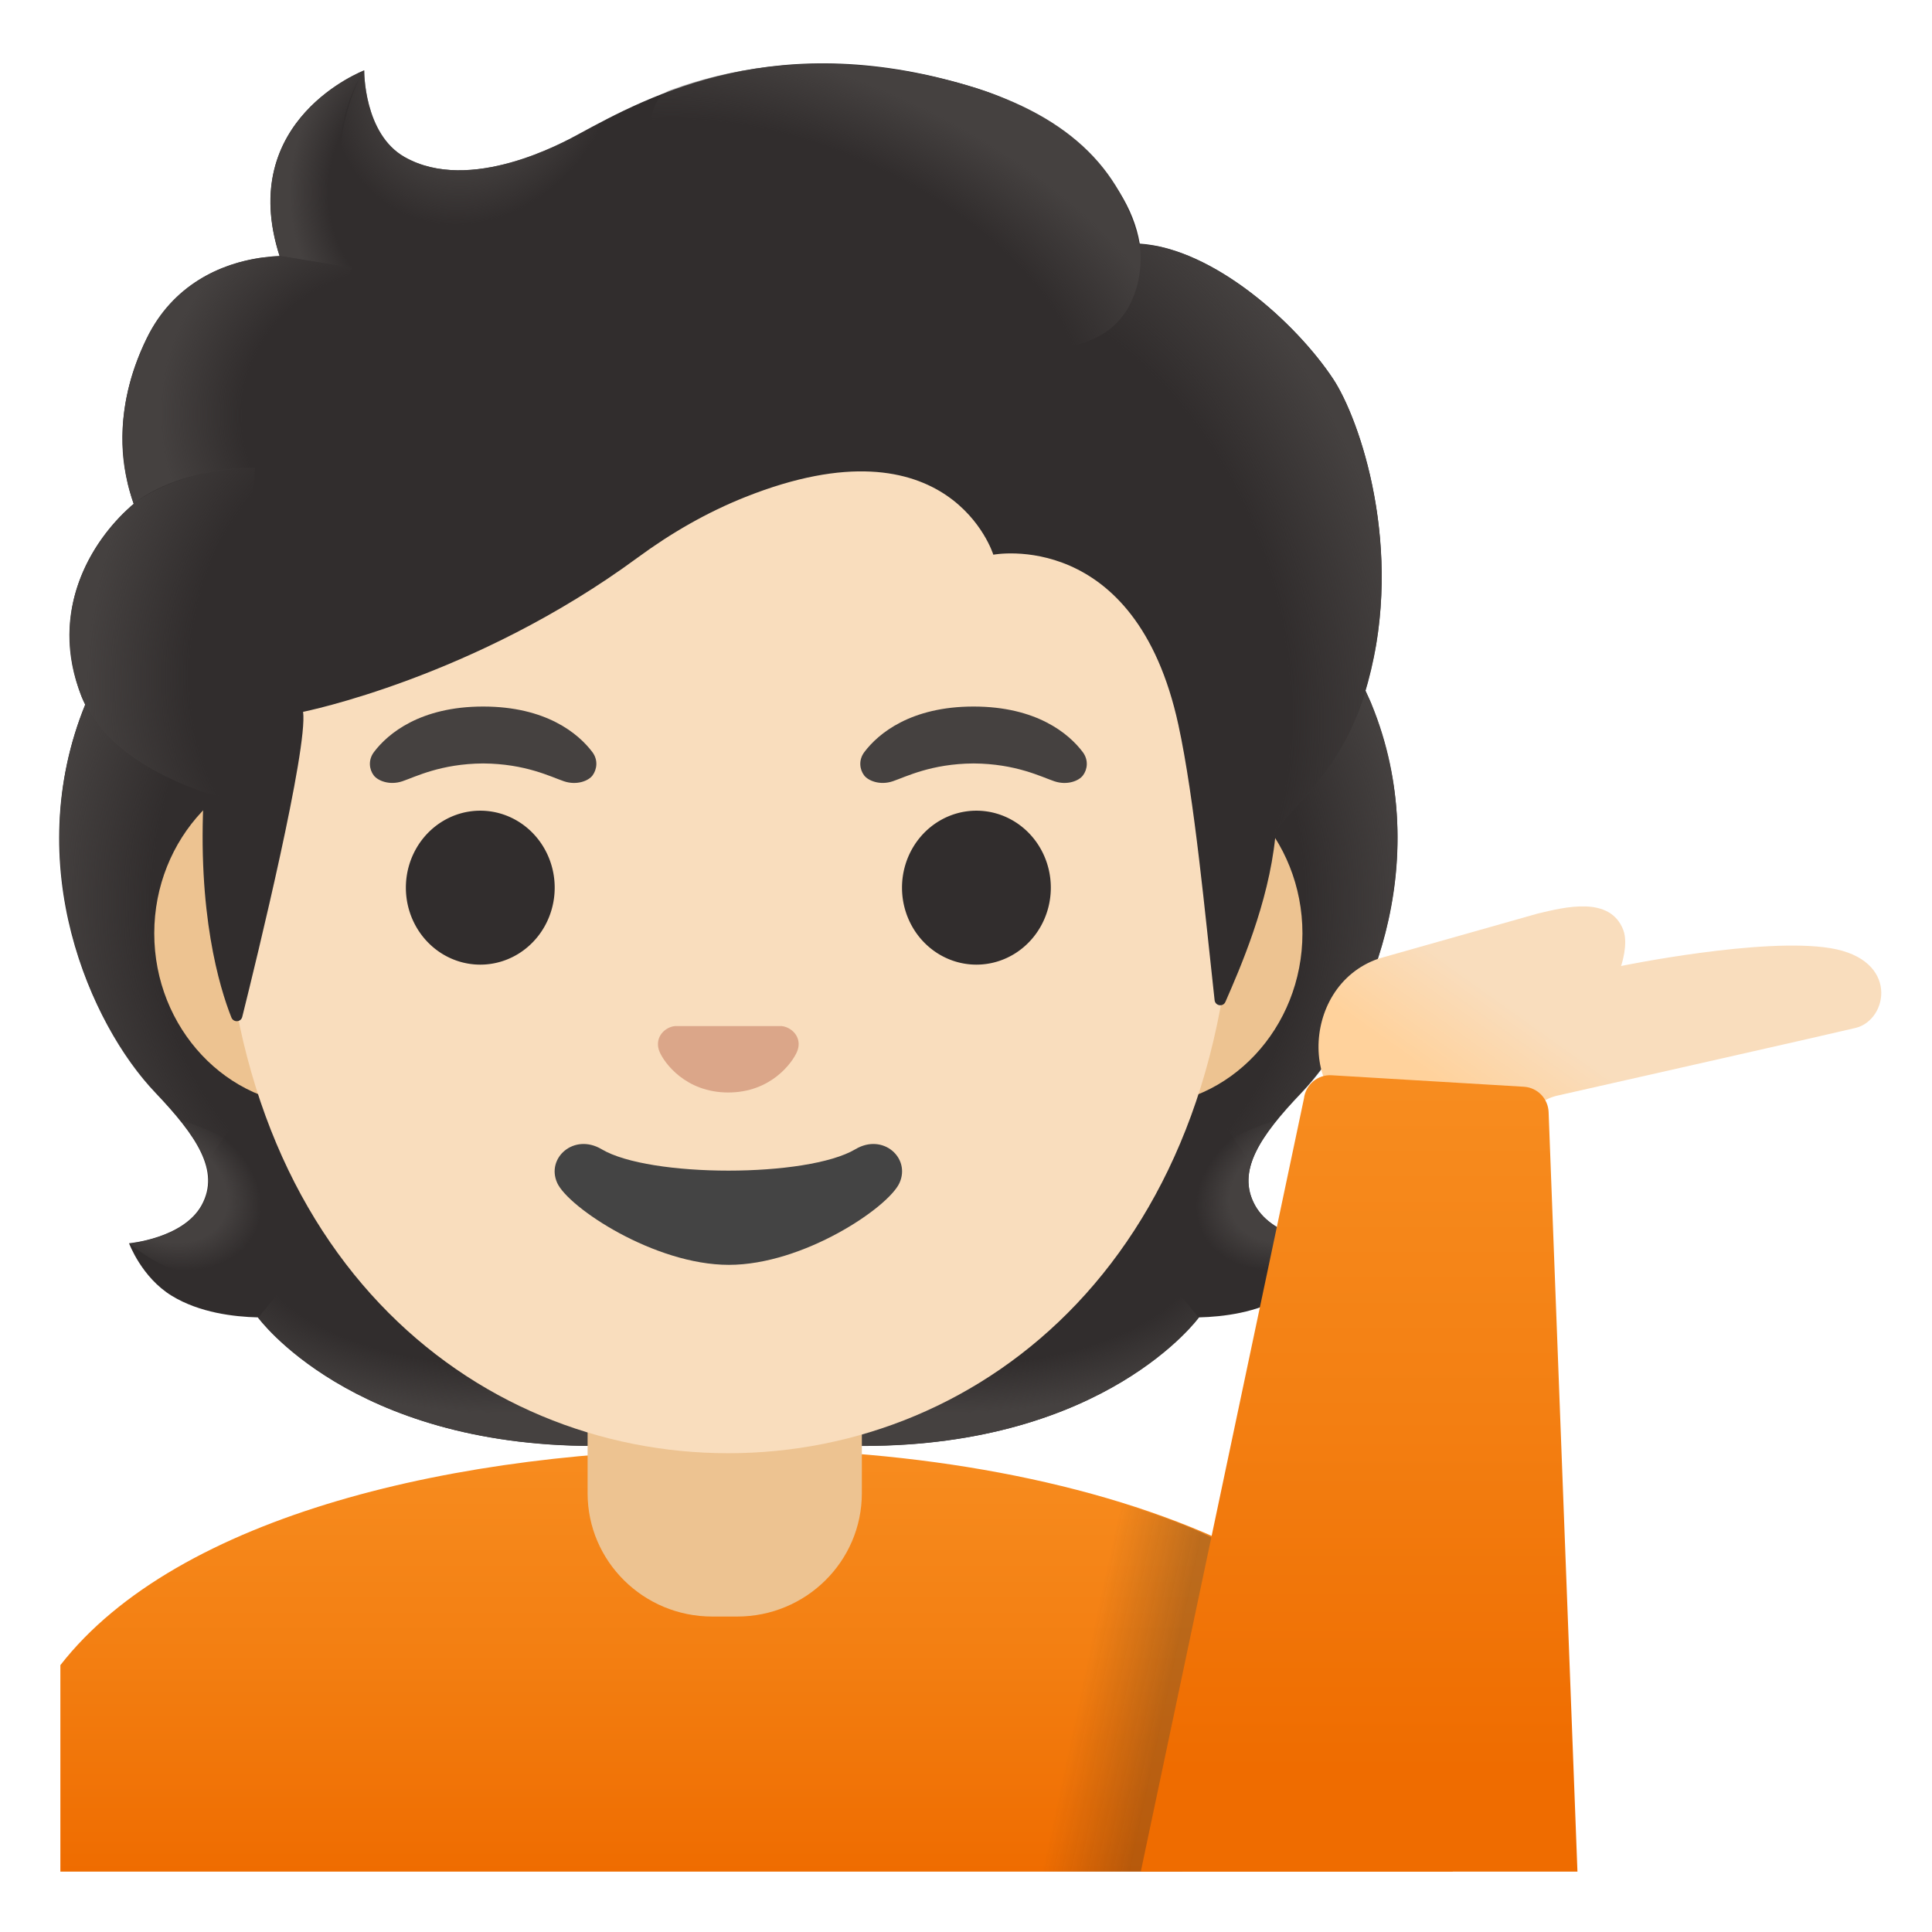 <svg viewBox="0 0 128 128" xmlns="http://www.w3.org/2000/svg">
  <defs>
    <linearGradient id="SVGID_7_" gradientTransform="matrix(1 0 0 -1 0 0)" gradientUnits="userSpaceOnUse" x1="79.315" x2="71.608" y1="-113.466" y2="-111.823">
      <stop offset="0.265" stop-color="#262626"/>
      <stop offset="1" stop-color="#262626" stop-opacity="0"/>
    </linearGradient>
    <linearGradient id="hand_1_" gradientTransform="matrix(1 0 0 -1 0 0)" gradientUnits="userSpaceOnUse" x1="108.165" x2="100.165" y1="-63.865" y2="-75.115">
      <stop offset="0.5" stop-color="#F9DDBD"/>
      <stop offset="1" stop-color="#FFD29C"/>
    </linearGradient>
    <linearGradient id="shirt_x5F_fill_1_" gradientTransform="matrix(1 0 0 -1 0 0)" gradientUnits="userSpaceOnUse" x1="50.127" x2="50.127" y1="-96" y2="-124">
      <stop offset="0" stop-color="#F78C1F"/>
      <stop offset="0.48" stop-color="#F37F12"/>
      <stop offset="1" stop-color="#EF6C00"/>
    </linearGradient>
    <linearGradient id="sleeve_x5F_fill_1_" gradientTransform="matrix(1 0 0 -1 0 0)" gradientUnits="userSpaceOnUse" x1="90.047" x2="90.047" y1="-72.103" y2="-117.343">
      <stop offset="0" stop-color="#F78C1F"/>
      <stop offset="0.48" stop-color="#F37F12"/>
      <stop offset="1" stop-color="#EF6C00"/>
    </linearGradient>
    <radialGradient id="SVGID_1_" cx="62.837" cy="167.243" gradientTransform="matrix(1 0 0 0.491 0 0)" gradientUnits="userSpaceOnUse" r="23.419">
      <stop offset="0.728" stop-color="#454140" stop-opacity="0"/>
      <stop offset="1" stop-color="#454140"/>
    </radialGradient>
    <radialGradient id="SVGID_2_" cx="-44.471" cy="-145.128" gradientTransform="matrix(-0.906 0.424 -0.314 -0.672 0 0)" gradientUnits="userSpaceOnUse" r="6.921">
      <stop offset="0.663" stop-color="#454140"/>
      <stop offset="1" stop-color="#454140" stop-opacity="0"/>
    </radialGradient>
    <radialGradient id="SVGID_3_" cx="-64" cy="76.037" gradientTransform="matrix(-0.075 -0.997 0.831 -0.062 0 0)" gradientUnits="userSpaceOnUse" r="30.399">
      <stop offset="0.725" stop-color="#454140" stop-opacity="0"/>
      <stop offset="1" stop-color="#454140"/>
    </radialGradient>
    <radialGradient id="SVGID_4_" cx="-56.795" cy="-39.465" gradientTransform="matrix(0.075 -0.997 -0.831 -0.062 0 0)" gradientUnits="userSpaceOnUse" r="30.399">
      <stop offset="0.725" stop-color="#454140" stop-opacity="0"/>
      <stop offset="1" stop-color="#454140"/>
    </radialGradient>
    <radialGradient id="SVGID_5_" cx="-33.693" cy="167.243" gradientTransform="matrix(-1 0 0 0.491 0 0)" gradientUnits="userSpaceOnUse" r="23.419">
      <stop offset="0.728" stop-color="#454140" stop-opacity="0"/>
      <stop offset="1" stop-color="#454140"/>
    </radialGradient>
    <radialGradient id="SVGID_6_" cx="42.969" cy="-89.978" gradientTransform="matrix(0.906 0.424 0.314 -0.672 0 0)" gradientUnits="userSpaceOnUse" r="6.921">
      <stop offset="0.663" stop-color="#454140"/>
      <stop offset="1" stop-color="#454140" stop-opacity="0"/>
    </radialGradient>
    <radialGradient id="SVGID_8_" cx="61.348" cy="67.139" gradientTransform="matrix(0.308 0.952 0.706 -0.228 0 0)" gradientUnits="userSpaceOnUse" r="35.633">
      <stop offset="0.699" stop-color="#454140" stop-opacity="0"/>
      <stop offset="1" stop-color="#454140"/>
    </radialGradient>
    <radialGradient id="SVGID_9_" cx="29.776" cy="9.446" gradientTransform="matrix(0.881 0.473 0.56 -1.045 0 0)" gradientUnits="userSpaceOnUse" r="9.343">
      <stop offset="0.58" stop-color="#454140"/>
      <stop offset="1" stop-color="#454140" stop-opacity="0"/>
    </radialGradient>
    <radialGradient id="SVGID_10_" cx="-55.563" cy="-1.411" gradientTransform="matrix(-0.938 -0.394 -0.218 0.528 0 0)" gradientUnits="userSpaceOnUse" r="28.721">
      <stop offset="0.699" stop-color="#454140" stop-opacity="0"/>
      <stop offset="1" stop-color="#454140"/>
    </radialGradient>
    <radialGradient id="SVGID_11_" cx="27.782" cy="-10.402" gradientTransform="matrix(1 0 0 -1.223 0 0)" gradientUnits="userSpaceOnUse" r="8.575">
      <stop offset="0.702" stop-color="#454140" stop-opacity="0"/>
      <stop offset="1" stop-color="#454140"/>
    </radialGradient>
    <radialGradient id="SVGID_12_" cx="-32.928" cy="21.364" gradientTransform="matrix(-0.966 -0.26 -0.243 0.904 0 0)" gradientUnits="userSpaceOnUse" r="16.083">
      <stop offset="0.66" stop-color="#454140" stop-opacity="0"/>
      <stop offset="1" stop-color="#454140"/>
    </radialGradient>
    <radialGradient id="SVGID_13_" cx="28.489" cy="-28.38" gradientTransform="matrix(0.991 0.136 0.192 -1.392 0 0)" gradientUnits="userSpaceOnUse" r="16.886">
      <stop offset="0.598" stop-color="#454140" stop-opacity="0"/>
      <stop offset="1" stop-color="#454140"/>
    </radialGradient>
  </defs>
  <path id="hair_3_" d="M83.15,79.85 C81.9,77.58 83.49,75.27 86.21,72.41 C90.52,67.87 95.21,57.34 90.85,46.65 C90.88,46.59 89.99,44.79 90.02,44.73 L88.23,44.64 C87.66,44.56 67.97,44.52 48.26,44.52 C28.55,44.52 8.86,44.56 8.29,44.64 C8.29,44.64 5.64,46.59 5.66,46.65 C1.3,57.34 5.99,67.86 10.3,72.4 C13.01,75.26 14.6,77.57 13.36,79.84 C12.15,82.05 8.55,82.37 8.55,82.37 C8.55,82.37 9.38,84.63 11.38,85.85 C13.23,86.98 15.51,87.24 17.08,87.28 C17.08,87.28 23.23,95.79 39.31,95.79 L48.26,95.79 L57.21,95.79 C73.29,95.79 79.44,87.28 79.44,87.28 C81.01,87.24 83.29,86.98 85.14,85.85 C87.14,84.63 87.97,82.37 87.97,82.37 C87.97,82.37 84.36,82.06 83.15,79.85 Z" fill="#312D2D"/>
  <path d="M48.24,95.79 L48.24,86.35 L76.81,84.09 L79.41,87.29 C79.41,87.29 73.26,95.8 57.18,95.8 L48.24,95.79 Z" fill="url(#SVGID_1_)"/>
  <path d="M79.35,83.16 C75.07,76.66 84.56,74.23 84.56,74.23 C84.56,74.23 84.57,74.24 84.57,74.24 C82.92,76.29 82.17,78.08 83.14,79.85 C84.35,82.06 87.95,82.38 87.95,82.38 C87.95,82.38 83.05,86.74 79.35,83.16 Z" fill="url(#SVGID_2_)"/>
  <path d="M90.87,46.65 C95.12,57 90.65,67.66 86.46,72.16 C85.89,72.78 83.45,75.17 82.89,77.08 C82.89,77.08 73.35,63.77 70.5,55.95 C69.93,54.37 69.4,52.75 69.33,51.07 C69.28,49.81 69.47,48.31 70.2,47.24 C71.09,45.93 90.36,45.54 90.36,45.54 C90.36,45.55 90.87,46.65 90.87,46.65 Z" fill="url(#SVGID_3_)"/>
  <path d="M5.66,46.65 C1.41,57 5.88,67.66 10.07,72.15 C10.64,72.77 13.08,75.16 13.64,77.07 C13.64,77.07 23.18,63.76 26.03,55.94 C26.61,54.36 27.13,52.74 27.2,51.06 C27.25,49.8 27.06,48.3 26.33,47.23 C25.44,45.92 24.4,46.27 22.89,46.27 C20.01,46.27 7.4,45.53 6.42,45.53 C6.43,45.55 5.66,46.65 5.66,46.65 Z" fill="url(#SVGID_4_)"/>
  <path d="M48.29,95.79 L48.29,86.35 L19.72,84.09 L17.12,87.29 C17.12,87.29 23.27,95.8 39.35,95.8 L48.29,95.79 Z" fill="url(#SVGID_5_)"/>
  <path d="M17.18,83.16 C21.46,76.66 11.97,74.23 11.97,74.23 C11.97,74.23 11.96,74.24 11.96,74.24 C13.61,76.29 14.36,78.08 13.39,79.85 C12.18,82.06 8.58,82.38 8.58,82.38 C8.58,82.38 13.48,86.74 17.18,83.16 Z" fill="url(#SVGID_6_)"/>
  <path id="shirt_x5F_fill" d="M96.25,124 L96.25,121.12 C96.25,104.44 72.69,95.97 48.62,96 C30.32,96.02 11.74,100.38 4,110.32 L4,124 L96.25,124 Z" fill="url(#shirt_x5F_fill_1_)"/>
  <path d="M38.93,88.95 L38.93,98.93 C38.93,103.44 42.63,107.1 47.19,107.1 L48.84,107.1 C53.4,107.1 57.1,103.44 57.1,98.93 L57.1,88.95 C57.1,88.95 38.93,88.95 38.93,88.95 Z" fill="#EDC391"/>
  <path d="M75.58,50.43 L20.93,50.43 C15.04,50.43 10.22,55.57 10.22,61.84 C10.22,68.11 15.04,73.25 20.93,73.25 L75.58,73.25 C81.47,73.25 86.29,68.11 86.29,61.84 C86.29,55.57 81.47,50.43 75.58,50.43 Z" fill="#EDC391"/>
  <path id="head" d="M48.25,11.07 L48.25,11.07 L48.25,11.07 C30.85,11.07 14.73,29.68 14.73,56.47 C14.73,83.11 31.34,96.28 48.25,96.28 C65.16,96.28 81.77,83.1 81.77,56.46 C81.77,29.68 65.66,11.07 48.25,11.07 Z" fill="#F9DDBD"/>
  <path d="M36.75,58.81 A4.93 5.1 0 1 1 26.89,58.81 A4.93 5.1 0 1 1 36.75,58.81 Z" fill="#312D2D"/>
  <path d="M69.62,58.81 A4.93 5.1 0 1 1 59.76,58.81 A4.93 5.1 0 1 1 69.62,58.81 Z" fill="#312D2D"/>
  <path d="M39.24,49.82 C38.31,48.59 36.17,46.81 32.01,46.81 C27.85,46.81 25.7,48.6 24.78,49.82 C24.37,50.36 24.47,50.99 24.76,51.37 C25.02,51.72 25.8,52.05 26.66,51.76 C27.52,51.47 29.2,50.6 32.01,50.58 C34.82,50.6 36.5,51.47 37.36,51.76 C38.22,52.05 39,51.73 39.26,51.37 C39.54,50.99 39.65,50.36 39.24,49.82 Z" fill="#454140"/>
  <path d="M71.73,49.82 C70.8,48.59 68.66,46.81 64.5,46.81 C60.34,46.81 58.19,48.6 57.27,49.82 C56.86,50.36 56.96,50.99 57.25,51.37 C57.51,51.72 58.29,52.05 59.15,51.76 C60.01,51.47 61.69,50.6 64.5,50.58 C67.31,50.6 68.99,51.47 69.85,51.76 C70.71,52.05 71.49,51.73 71.75,51.37 C72.04,50.99 72.14,50.36 71.73,49.82 Z" fill="#454140"/>
  <path id="mouth" d="M56.67,76.14 C53.48,78.03 43.04,78.03 39.86,76.14 C38.03,75.05 36.16,76.72 36.92,78.38 C37.67,80.01 43.36,83.8 48.29,83.8 C53.22,83.8 58.84,80.01 59.59,78.38 C60.35,76.72 58.5,75.05 56.67,76.14 Z" fill="#444444"/>
  <path id="nose" d="M52.11,68.06 C52,68.02 51.9,67.99 51.79,67.98 L44.71,67.98 C44.6,67.99 44.49,68.02 44.39,68.06 C43.75,68.32 43.4,68.98 43.7,69.69 C44,70.4 45.41,72.38 48.25,72.38 C51.09,72.38 52.5,70.39 52.8,69.69 C53.11,68.98 52.75,68.32 52.11,68.06 Z" fill="#DBA689"/>
  <path d="M81.54,102.67 C79.92,101.25 74.31,99.63 74.31,99.63 L68.83,124 L78.33,124 L81.54,102.67 Z" fill="url(#SVGID_7_)" opacity="0.28"/>
  <path id="hand" d="M91.32,74.16 C93.92,74.36 97.61,75.11 99.46,74.8 C101.1,74.53 101.46,72.98 103.17,72.59 C106.79,71.77 121.43,68.47 122.95,68.1 C125.09,67.57 125.84,63.57 121.28,62.82 C116.76,62.07 107.4,64 107.4,64 C107.4,64 107.9,62.57 107.55,61.62 C106.67,59.33 103.68,60.1 101.9,60.52 L91.34,63.51 C85.9,65.38 86.16,73.9 91.32,74.16 Z" fill="url(#hand_1_)"/>
  <path id="sleeve_x5F_fill" d="M102.6,73.69 C102.57,72.79 101.87,72.06 100.97,72 L88.25,71.24 C87.32,71.17 86.5,71.85 86.39,72.78 L75.58,124 L104.51,124 L102.6,73.69 Z" fill="url(#sleeve_x5F_fill_1_)"/>
  <path id="hair" d="M88.33,25.11 C85.89,21.42 80.42,16.47 75.51,16.14 C74.72,11.42 69.67,7.42 64.78,5.87 C51.55,1.68 42.94,6.38 38.31,8.9 C37.35,9.42 31.14,12.87 26.8,10.4 C24.08,8.85 24.13,4.66 24.13,4.66 C24.13,4.66 15.61,7.91 18.52,16.96 C15.59,17.08 11.75,18.32 9.72,22.43 C7.3,27.33 8.16,31.42 8.86,33.38 C6.34,35.52 3.17,40.07 5.34,45.98 C6.98,50.43 13.51,52.48 13.51,52.48 C13.05,60.49 14.54,65.42 15.33,67.41 C15.47,67.76 15.96,67.73 16.05,67.37 C17.04,63.4 20.41,49.57 20.08,47.16 C20.08,47.16 31.42,44.91 42.25,36.94 C44.45,35.32 46.84,33.94 49.38,32.93 C62.97,27.52 65.81,36.75 65.81,36.75 C65.81,36.75 75.23,34.94 78.07,48.02 C79.14,52.92 79.86,60.77 80.47,66.26 C80.51,66.65 81.04,66.73 81.19,66.37 C82.14,64.19 84.04,59.87 84.49,55.46 C84.65,53.91 88.83,51.86 90.63,45.2 C93.05,36.32 90.09,27.78 88.33,25.11 Z" fill="#312D2D"/>
  <path d="M84.47,55.5 C84.63,53.95 88.81,51.9 90.61,45.24 C90.8,44.53 90.96,43.81 91.11,43.09 C92.57,35 89.95,27.57 88.32,25.11 C86.06,21.7 81.22,17.22 76.63,16.3 C76.23,16.25 75.84,16.2 75.47,16.18 C75.47,16.18 75.8,18.33 74.93,20.04 C73.81,22.26 71.52,22.79 71.52,22.79 C83.5,34.77 82.64,44.79 84.47,55.5 Z" fill="url(#SVGID_8_)"/>
  <path d="M41.21,7.39 C40.11,7.92 39.15,8.45 38.31,8.9 C37.35,9.42 31.14,12.87 26.8,10.4 C24.13,8.88 24.13,4.82 24.13,4.68 C22.9,6.25 19.18,17.46 30.06,18.21 C34.75,18.53 37.64,14.44 39.36,10.98 C39.97,9.72 40.94,7.88 41.21,7.39 Z" fill="url(#SVGID_9_)"/>
  <path d="M63.41,5.47 C70.73,7.45 74.3,11.18 75.49,16.15 C75.84,17.61 76.26,31.23 50.26,15.75 C40.59,9.99 43.23,6.39 44.36,5.98 C48.78,4.38 55.21,3.25 63.41,5.47 Z" fill="url(#SVGID_10_)"/>
  <path d="M24.1,4.68 C24.09,4.69 24.07,4.69 24.04,4.71 C24.04,4.71 24.04,4.71 24.04,4.71 C23.11,5.1 15.8,8.49 18.53,16.96 L26.31,18.21 C19.42,11.23 24.14,4.66 24.14,4.66 C24.14,4.66 24.11,4.67 24.1,4.68 Z" fill="url(#SVGID_11_)"/>
  <path d="M23.33,17.73 L18.52,16.96 C18.33,16.96 17.69,17.02 17.34,17.07 C14.63,17.45 11.44,18.85 9.71,22.43 C7.85,26.29 7.9,29.6 8.41,31.81 C8.56,32.55 8.86,33.39 8.86,33.39 C8.86,33.39 11.24,31.13 16.91,30.98 L23.33,17.73 Z" fill="url(#SVGID_12_)"/>
  <path d="M8.63,33.58 C6.26,35.68 3.07,40.37 5.42,46.19 C7.2,50.58 13.51,52.48 13.51,52.48 C13.51,52.5 14.77,52.88 15.42,52.88 L16.9,30.98 C13.87,30.98 10.96,31.89 9.08,33.2 C9.1,33.23 8.61,33.55 8.63,33.58 Z" fill="url(#SVGID_13_)"/>
</svg>